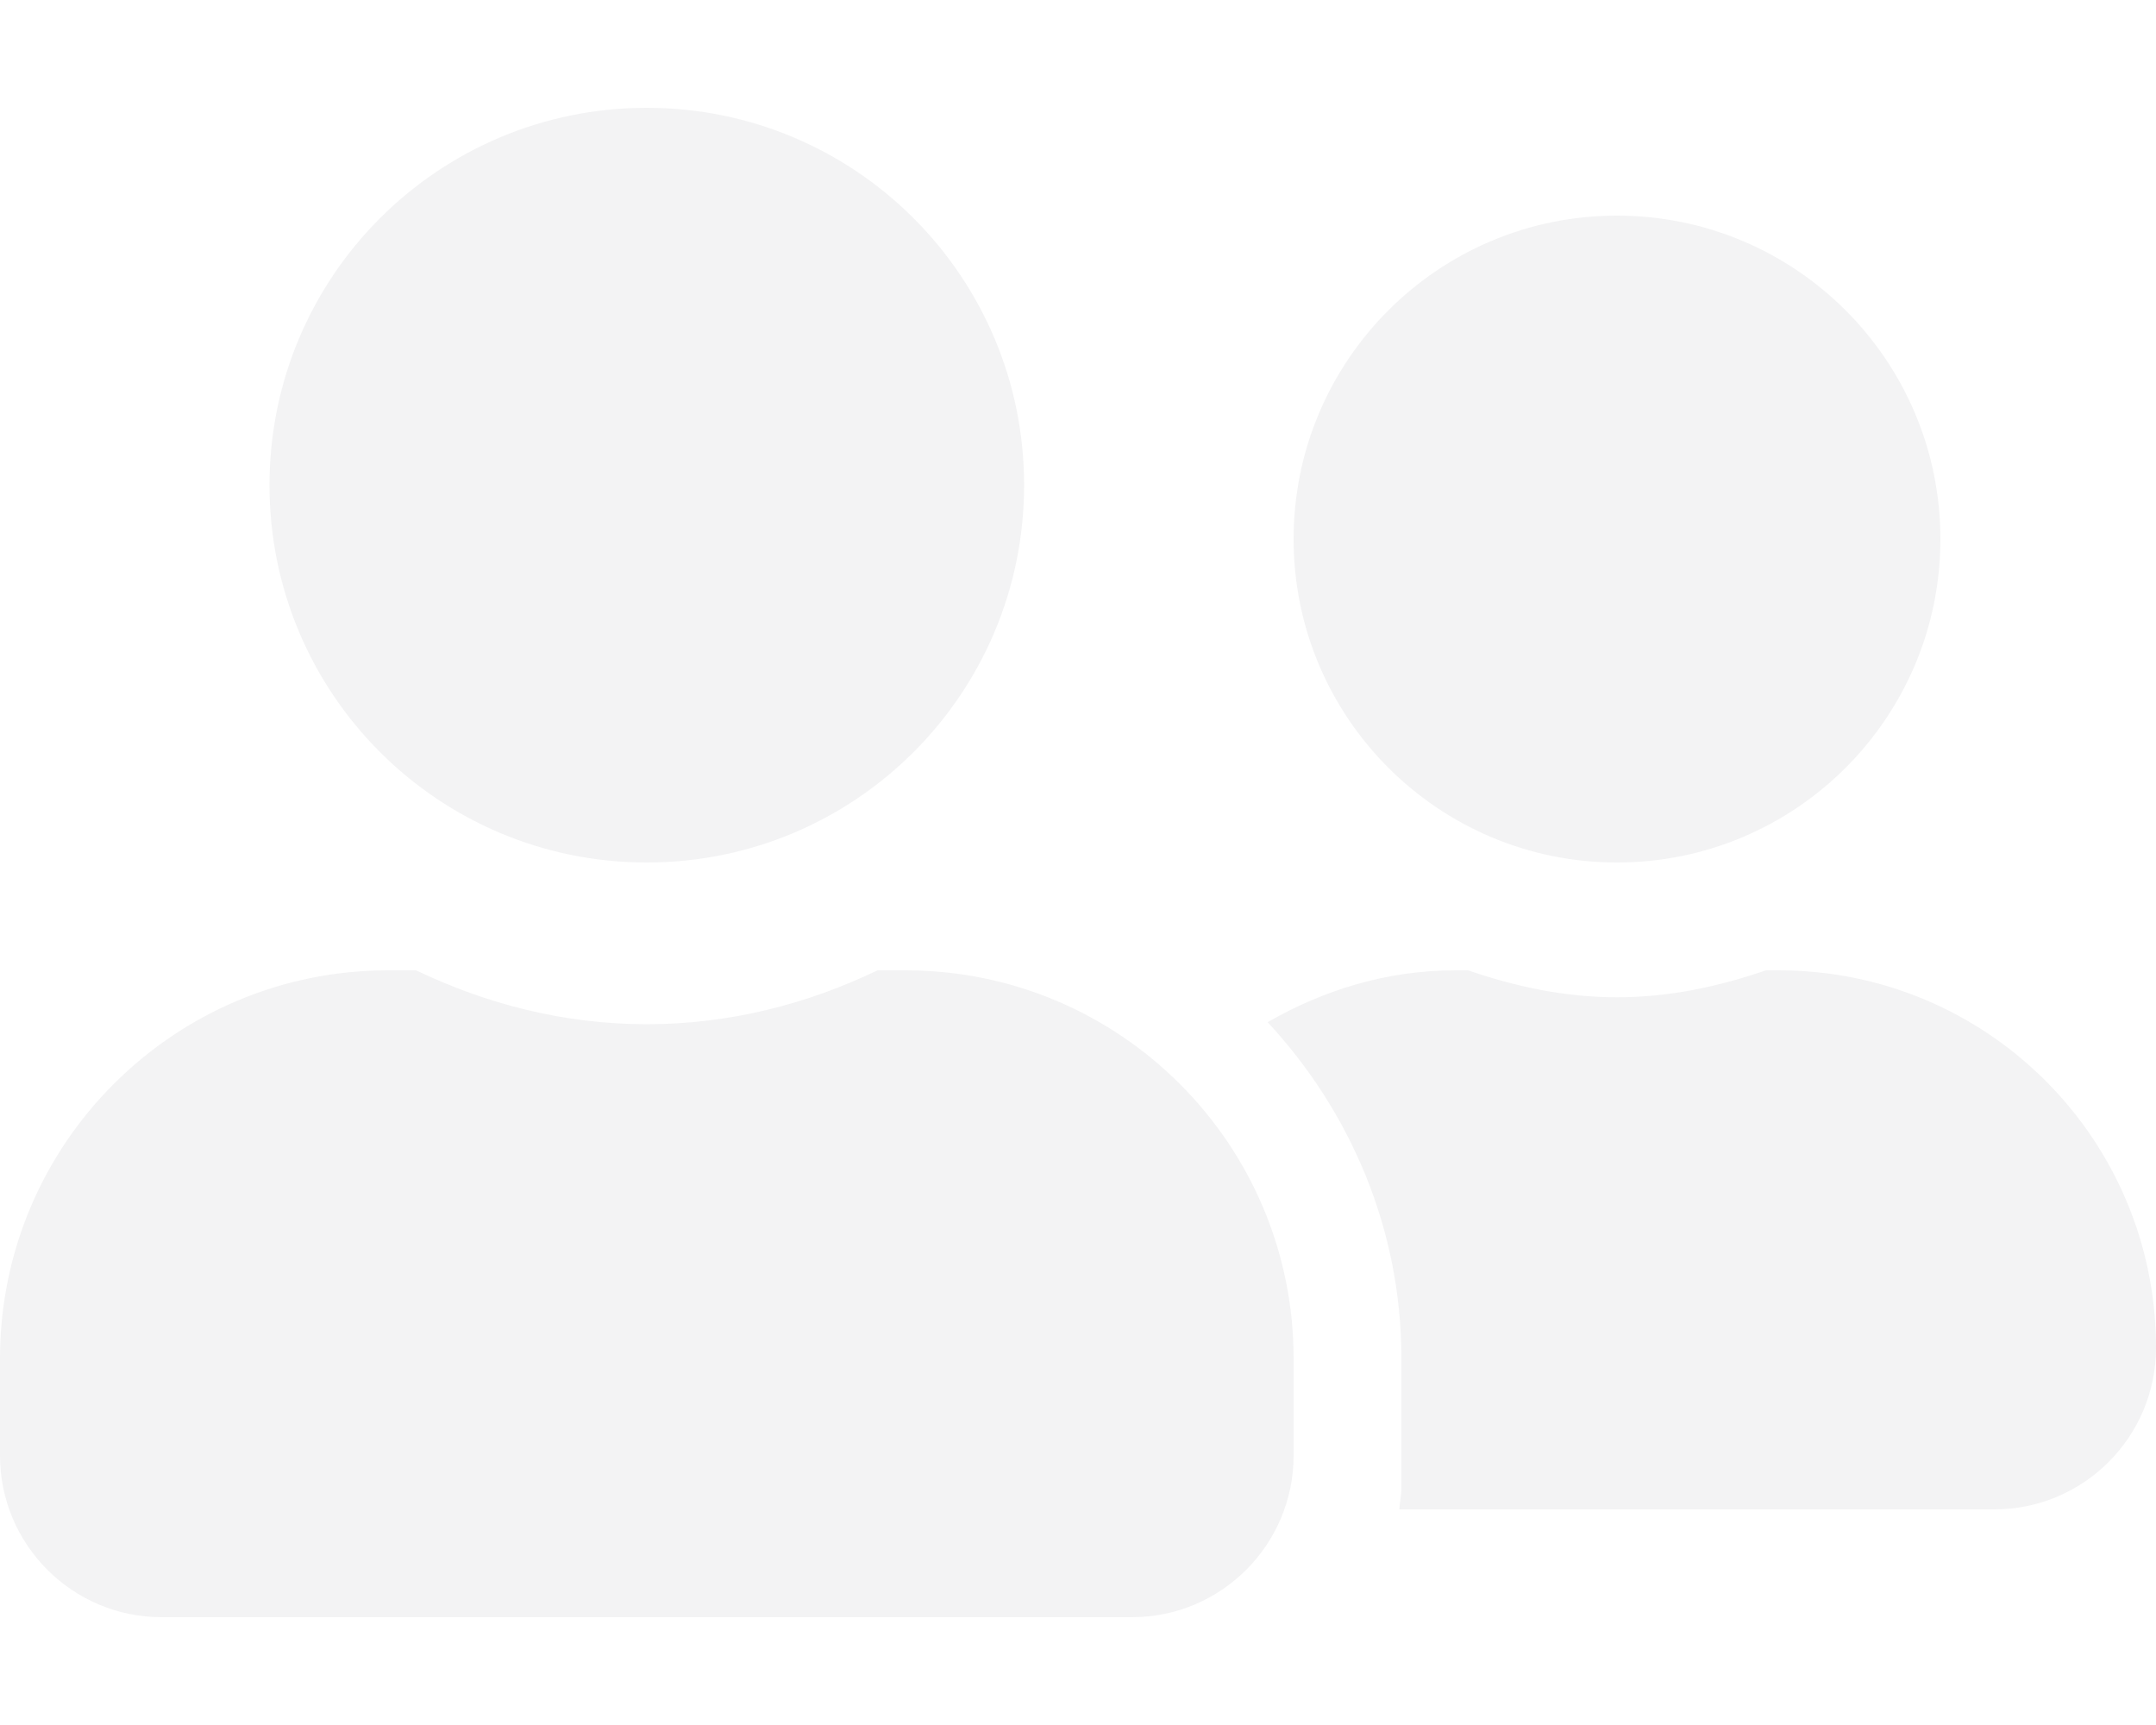 <svg width="150" height="120" viewBox="0 0 150 120" fill="none" xmlns="http://www.w3.org/2000/svg">
<path d="M45 60C59.508 60 71.25 48.258 71.25 33.75C71.25 19.242 59.508 7.5 45 7.5C30.492 7.5 18.75 19.242 18.75 33.75C18.75 48.258 30.492 60 45 60ZM63 67.5H61.055C56.18 69.844 50.766 71.25 45 71.25C39.234 71.25 33.844 69.844 28.945 67.5H27C12.094 67.5 0 79.594 0 94.5V101.25C0 107.461 5.039 112.5 11.25 112.5H78.75C84.961 112.5 90 107.461 90 101.25V94.5C90 79.594 77.906 67.5 63 67.5ZM112.5 60C124.922 60 135 49.922 135 37.5C135 25.078 124.922 15 112.5 15C100.078 15 90 25.078 90 37.5C90 49.922 100.078 60 112.5 60ZM123.75 67.5H122.859C119.602 68.625 116.156 69.375 112.5 69.375C108.844 69.375 105.398 68.625 102.141 67.5H101.25C96.469 67.5 92.062 68.883 88.195 71.109C93.914 77.273 97.5 85.453 97.5 94.5V103.5C97.5 104.016 97.383 104.508 97.359 105H138.75C144.961 105 150 99.961 150 93.75C150 79.242 138.258 67.5 123.75 67.5Z" fill="#131316" fill-opacity="0.05"/>
</svg>
